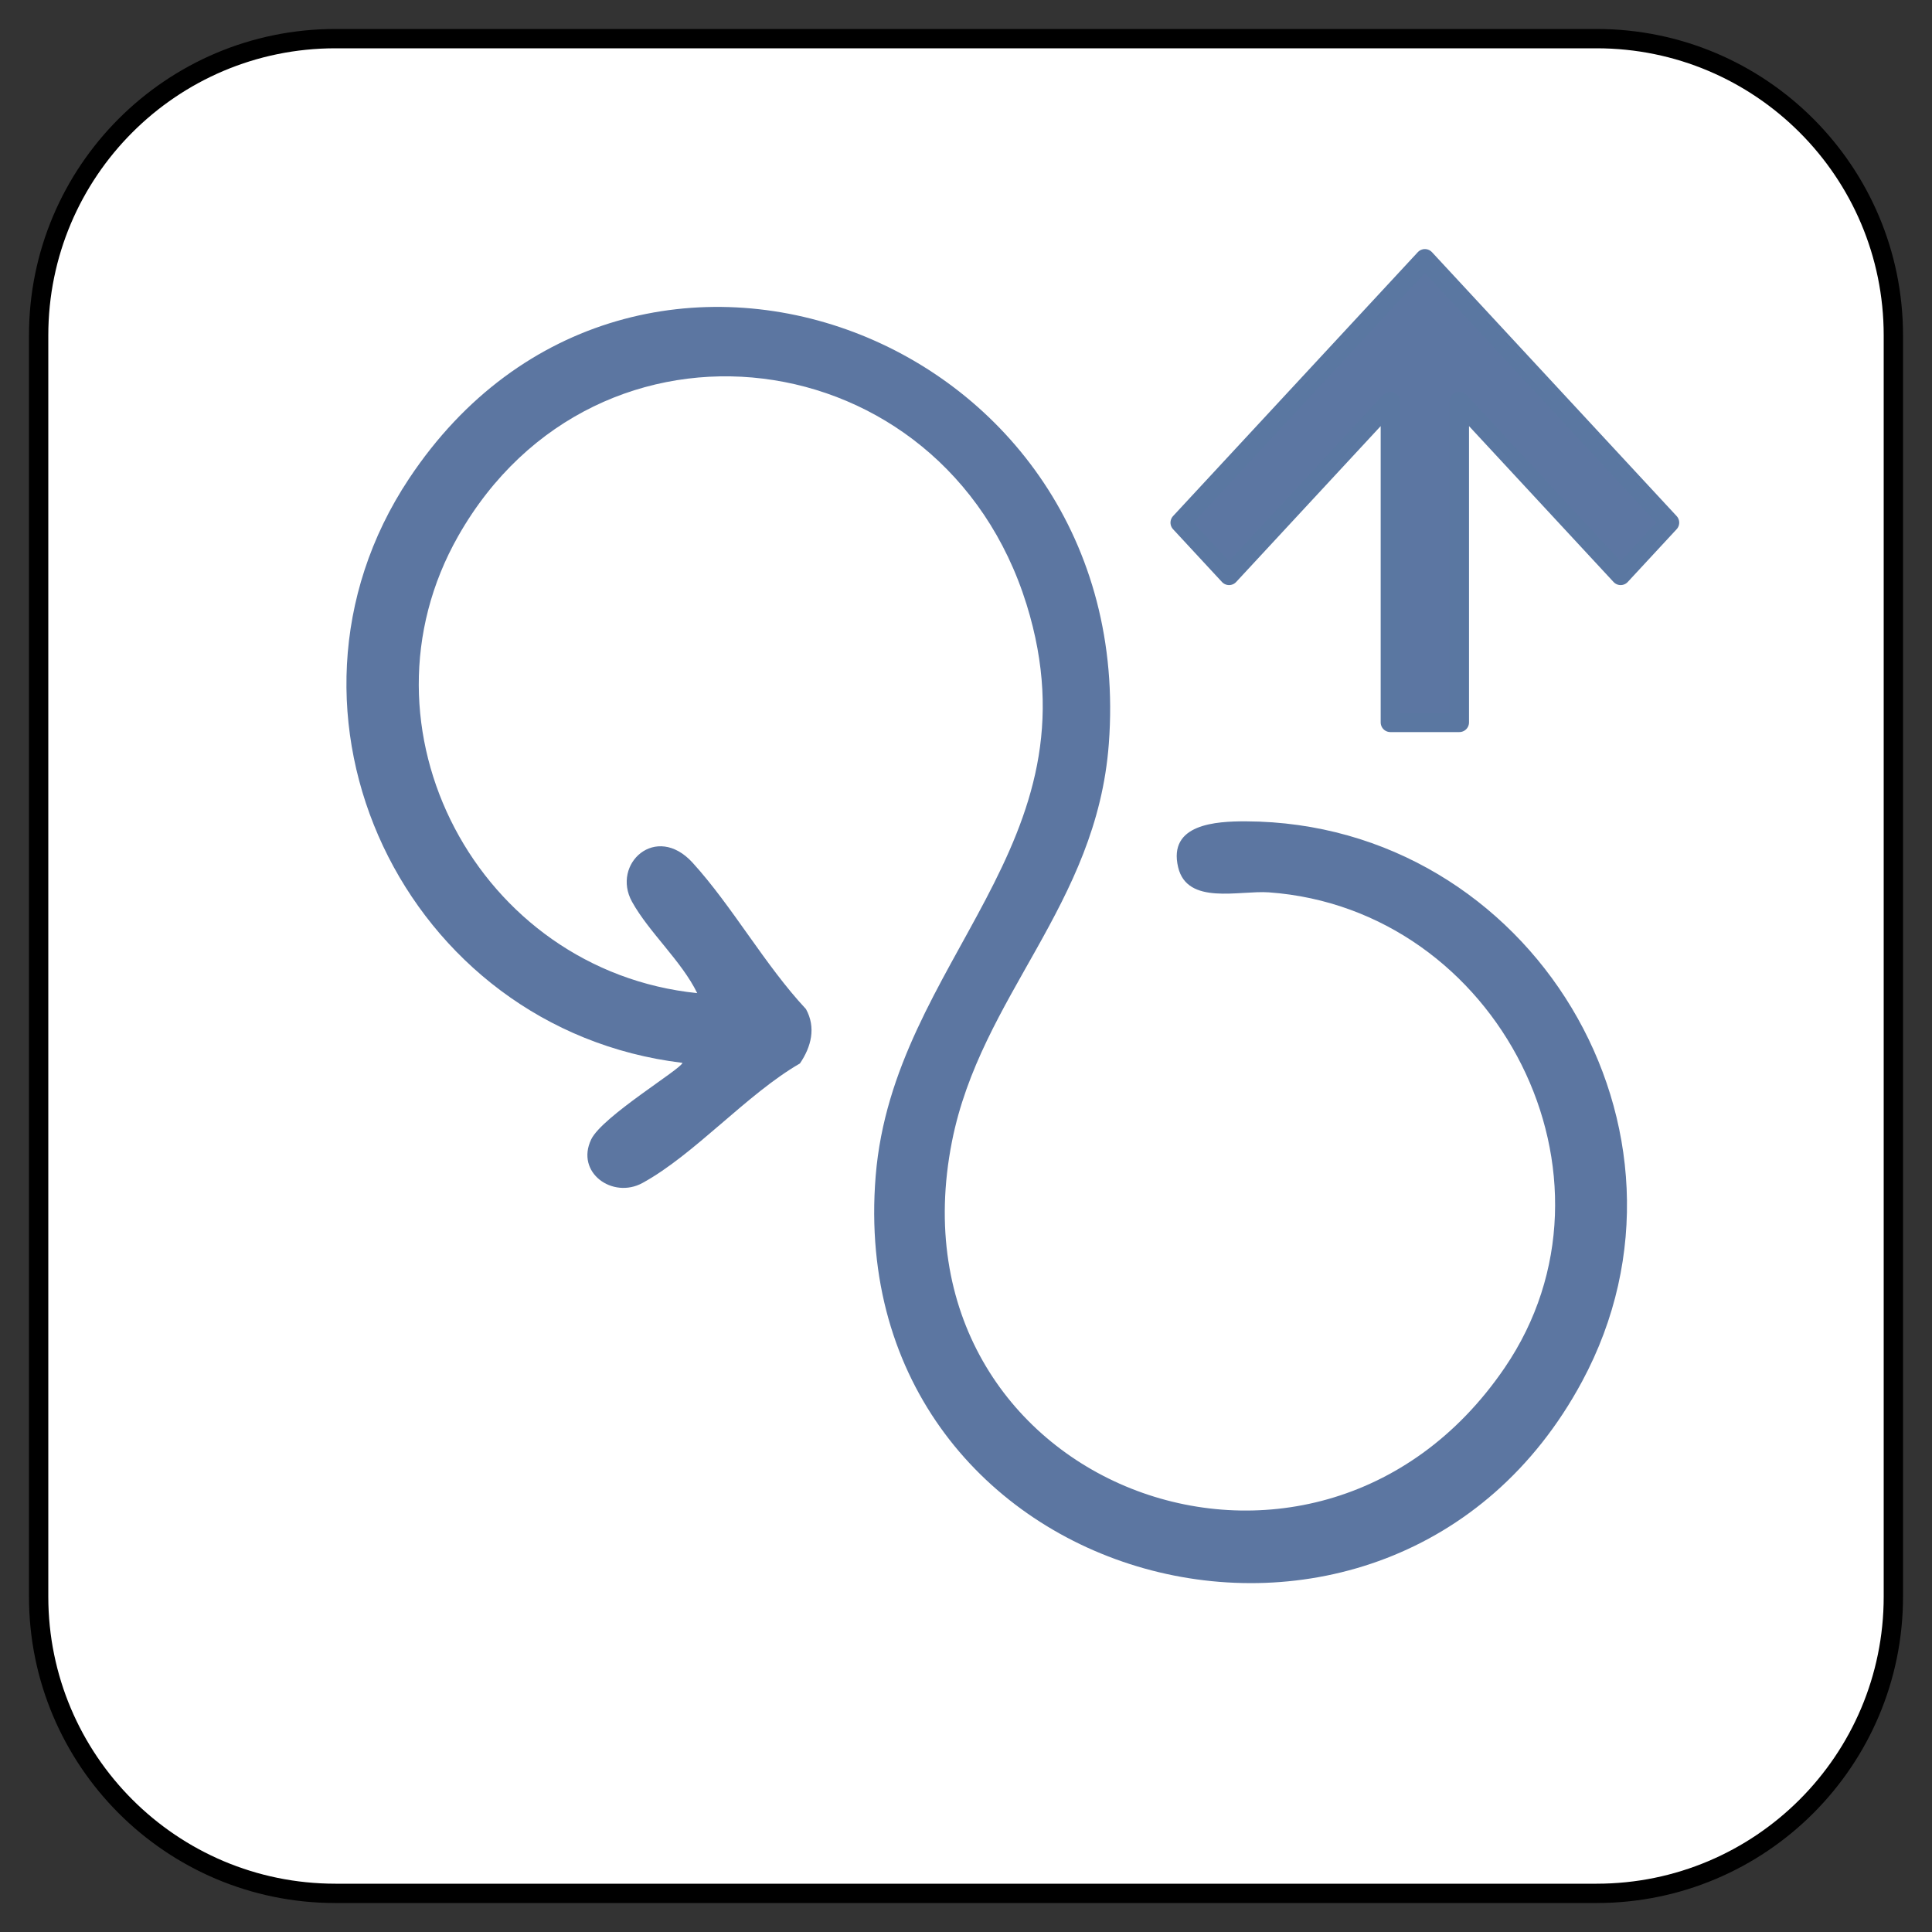 <?xml version="1.0" encoding="UTF-8" standalone="no"?>
<!DOCTYPE svg PUBLIC "-//W3C//DTD SVG 1.1//EN" "http://www.w3.org/Graphics/SVG/1.1/DTD/svg11.dtd">
<svg xmlns:dc="http://purl.org/dc/elements/1.1/" xmlns:xl="http://www.w3.org/1999/xlink" version="1.1" xmlns="http://www.w3.org/2000/svg" viewBox="-439.382 -3635.113 25 25" width="25" height="25">
  <rect x="-439.382" y="-3635.113" width="25" height="25" fill="#333333" stroke="none"/>
  <defs/>
  <g id="SOURCES" stroke-dasharray="none" stroke="none" stroke-opacity="1" fill="none" fill-opacity="1">
    <title>SOURCES</title>
    <g id="SOURCES_Calque_2">
      <title>Calque 2</title>
      <g id="Group_7160">
        <g id="Graphic_7162">
          <path d="M -418.722 -3634.613 L -435.042 -3634.613 C -437.163 -3634.613 -438.882 -3632.894 -438.882 -3630.773 L -438.882 -3614.453 C -438.882 -3612.332 -437.163 -3610.613 -435.042 -3610.613 L -418.722 -3610.613 C -416.602 -3610.613 -414.882 -3612.332 -414.882 -3614.453 L -414.882 -3630.773 C -414.882 -3632.894 -416.602 -3634.613 -418.722 -3634.613 Z" fill="white"/>
          <path d="M -418.722 -3634.613 L -435.042 -3634.613 C -437.163 -3634.613 -438.882 -3632.894 -438.882 -3630.773 L -438.882 -3614.453 C -438.882 -3612.332 -437.163 -3610.613 -435.042 -3610.613 L -418.722 -3610.613 C -416.602 -3610.613 -414.882 -3612.332 -414.882 -3614.453 L -414.882 -3630.773 C -414.882 -3632.894 -416.602 -3634.613 -418.722 -3634.613 Z" stroke="black" stroke-linecap="round" stroke-linejoin="round" stroke-width=".25"/>
        </g>
        <g id="Graphic_7161">
          <rect x="-438.882" y="-3634.613" width="24" height="24" stroke="gray" stroke-opacity="0" stroke-linecap="round" stroke-linejoin="round" stroke-width=".25"/>
        </g>
      </g>
      <g id="Graphic_7157">
        <path d="M -420.498 -3625.765 L -420.498 -3629.918 L -418.411 -3627.667 L -417.778 -3628.35 L -420.944 -3631.765 L -424.111 -3628.35 L -423.478 -3627.667 L -421.391 -3629.918 L -421.391 -3625.765 Z" fill="#5c76a2"/>
        <path d="M -420.498 -3625.765 L -420.498 -3629.918 L -418.411 -3627.667 L -417.778 -3628.35 L -420.944 -3631.765 L -424.111 -3628.35 L -423.478 -3627.667 L -421.391 -3629.918 L -421.391 -3625.765 Z" stroke="#5a77a1" stroke-linecap="round" stroke-linejoin="round" stroke-width=".25"/>
      </g>
      <g id="Graphic_10008">
        <path d="M -430.553 -3621.36 C -434.147 -3621.793 -436.104 -3625.884 -434.09 -3628.918 C -431.207 -3633.261 -424.634 -3630.775 -425.034 -3625.487 C -425.191 -3623.393 -426.69 -3622.232 -427.064 -3620.34 C -427.939 -3615.908 -422.393 -3613.779 -419.913 -3617.412 C -418.228 -3619.882 -419.996 -3623.353 -422.963 -3623.566 C -423.346 -3623.593 -424.019 -3623.395 -424.137 -3623.891 C -424.27 -3624.452 -423.647 -3624.486 -423.259 -3624.485 C -419.568 -3624.469 -417.162 -3620.481 -418.911 -3617.235 C -421.397 -3612.62 -428.485 -3614.518 -428.051 -3619.894 C -427.823 -3622.705 -425.13 -3624.171 -426.098 -3627.291 C -427.176 -3630.758 -431.665 -3631.322 -433.452 -3628.178 C -434.864 -3625.694 -433.194 -3622.552 -430.36 -3622.262 C -430.563 -3622.678 -430.985 -3623.049 -431.204 -3623.445 C -431.473 -3623.933 -430.894 -3624.469 -430.42 -3623.95 C -429.904 -3623.383 -429.485 -3622.626 -428.953 -3622.056 C -428.821 -3621.817 -428.884 -3621.568 -429.031 -3621.352 C -429.716 -3620.957 -430.398 -3620.171 -431.069 -3619.805 C -431.454 -3619.595 -431.938 -3619.939 -431.732 -3620.369 C -431.59 -3620.666 -430.561 -3621.284 -430.551 -3621.36 Z" fill="#5c76a1"/>
      </g>
    </g>
  </g>
</svg>
